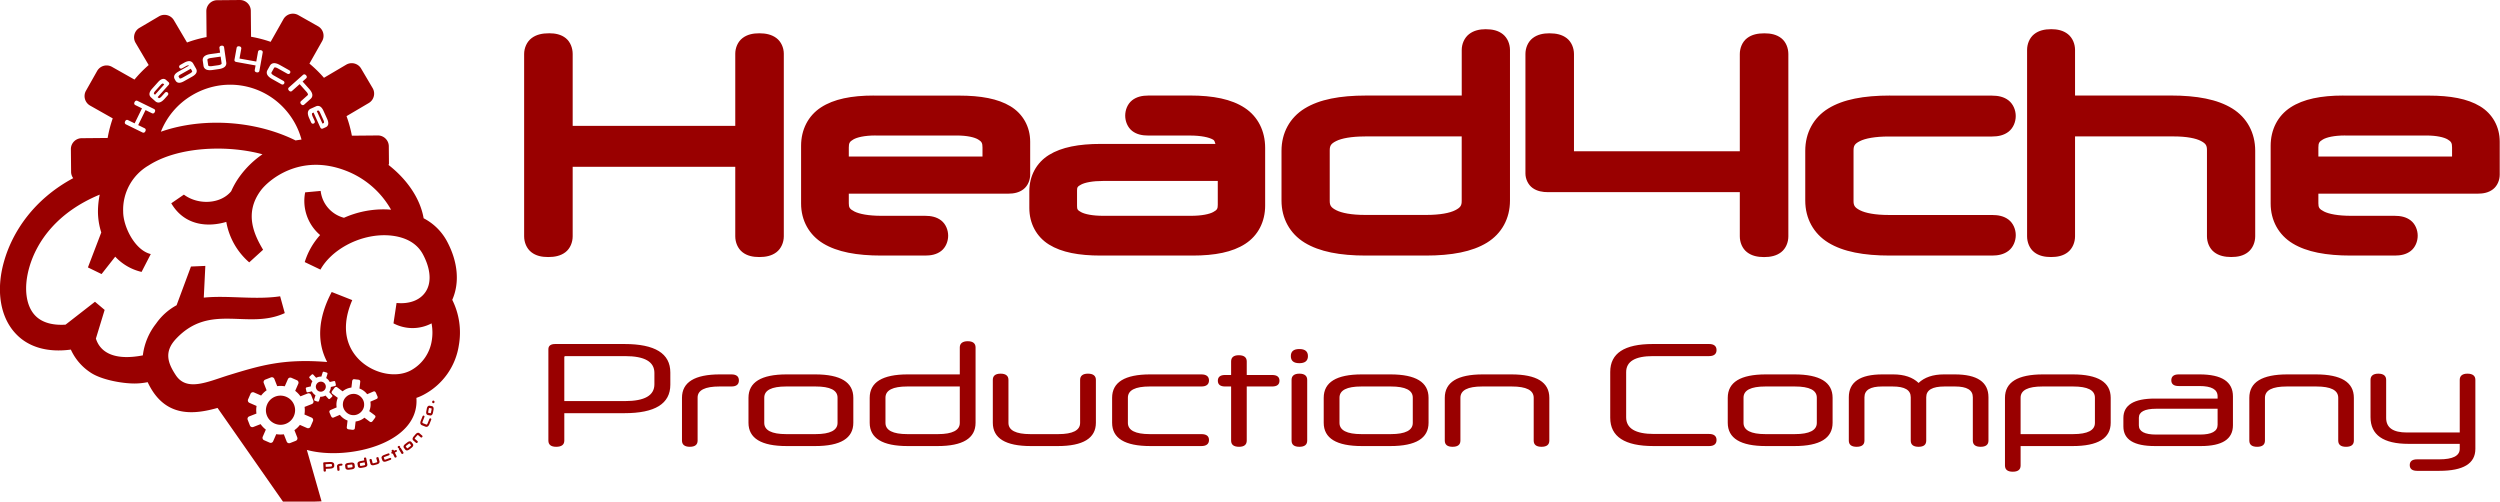 <svg width="800" height="160.52" version="1.1" viewBox="0 0 211.67 42.471" xmlns="http://www.w3.org/2000/svg">
 <g fill="#900">
  <path transform="matrix(2.497 0 0 2.497 -144.76 -529.09)" d="m80.703 224.52c0-0.645-0.52-0.965-1.555-0.965h-2.35c-0.15 0-0.23 0.06-0.23 0.175v3.1c0 0.14 0.09 0.21 0.265 0.21 0.18 0 0.275-0.07 0.275-0.21v-0.93h2.04c1.035 0 1.555-0.32 1.555-0.965zm-3.595-0.52c0-0.025 0.015-0.035 0.04-0.035h2.02c0.665 0 0.995 0.19 0.995 0.57v0.385c0 0.38-0.33 0.57-1 0.57h-2.055zm3.99 2.83c0 0.135 0.09 0.21 0.265 0.21s0.265-0.07 0.265-0.21v-1.46c0-0.25 0.25-0.375 0.74-0.375h0.405c0.17 0 0.255-0.07 0.255-0.205s-0.085-0.205-0.255-0.205h-0.385c-0.86 0-1.29 0.265-1.29 0.795zm4.515 0.185c0.865 0 1.295-0.265 1.295-0.79v-0.845c0-0.53-0.43-0.795-1.295-0.795h-0.965c-0.865 0-1.295 0.265-1.295 0.795v0.845c0 0.525 0.43 0.79 1.295 0.79zm0.76-0.785c0 0.25-0.25 0.38-0.745 0.38h-1c-0.49 0-0.74-0.13-0.74-0.38v-0.855c0-0.255 0.25-0.38 0.74-0.38h1c0.495 0 0.745 0.125 0.745 0.38zm3.39 0.785c0.86 0 1.29-0.265 1.29-0.79v-2.555c0-0.135-0.09-0.21-0.265-0.21s-0.27 0.075-0.27 0.21v0.915h-1.765c-0.855 0-1.29 0.265-1.29 0.795v0.845c0 0.525 0.435 0.79 1.29 0.79zm0.015-0.405h-1.04c-0.49 0-0.74-0.13-0.74-0.38v-0.855c0-0.255 0.25-0.38 0.74-0.38h1.78v1.235c0 0.25-0.25 0.38-0.74 0.38zm4.065 0.405c0.855 0 1.29-0.265 1.29-0.79v-1.455c0-0.135-0.09-0.21-0.27-0.21-0.175 0-0.265 0.075-0.265 0.21v1.46c0 0.25-0.245 0.38-0.74 0.38h-0.95c-0.49 0-0.74-0.13-0.74-0.38v-1.46c0-0.135-0.09-0.21-0.265-0.21-0.18 0-0.265 0.075-0.265 0.21v1.455c0 0.525 0.43 0.79 1.29 0.79zm4.865 0c0.17 0 0.26-0.07 0.26-0.205s-0.09-0.2-0.26-0.2h-1.75c-0.49 0-0.74-0.13-0.74-0.38v-0.855c0-0.255 0.25-0.38 0.74-0.38h1.75c0.17 0 0.26-0.07 0.26-0.205s-0.09-0.205-0.26-0.205h-1.73c-0.865 0-1.295 0.265-1.295 0.795v0.845c0 0.525 0.43 0.79 1.295 0.79zm2.4-2.02c0.165 0 0.25-0.065 0.25-0.195s-0.085-0.195-0.25-0.195h-0.86v-0.46c0-0.135-0.09-0.21-0.27-0.21-0.175 0-0.26 0.075-0.26 0.21v0.46h-0.205c-0.16 0-0.245 0.065-0.245 0.195s0.085 0.195 0.245 0.195h0.205v1.835c0 0.14 0.09 0.21 0.27 0.21 0.17 0 0.26-0.07 0.26-0.21v-1.835zm0.66 1.835c0 0.14 0.09 0.21 0.265 0.21s0.265-0.07 0.265-0.21v-2.06c0-0.135-0.09-0.21-0.265-0.21s-0.265 0.075-0.265 0.21zm0.555-2.865c0-0.16-0.1-0.24-0.29-0.24-0.195 0-0.29 0.08-0.29 0.24s0.095 0.24 0.29 0.24c0.19 0 0.29-0.08 0.29-0.24zm2.795 3.05c0.865 0 1.295-0.265 1.295-0.79v-0.845c0-0.53-0.43-0.795-1.295-0.795h-0.965c-0.865 0-1.295 0.265-1.295 0.795v0.845c0 0.525 0.43 0.79 1.295 0.79zm0.76-0.785c0 0.25-0.25 0.38-0.745 0.38h-1c-0.49 0-0.74-0.13-0.74-0.38v-0.855c0-0.255 0.25-0.38 0.74-0.38h1c0.495 0 0.745 0.125 0.745 0.38zm4.1 0.6c0 0.14 0.09 0.21 0.265 0.21s0.265-0.07 0.265-0.21v-1.45c0-0.53-0.43-0.795-1.29-0.795h-0.965c-0.86 0-1.29 0.265-1.29 0.795v1.45c0 0.14 0.09 0.21 0.265 0.21s0.265-0.07 0.265-0.21v-1.45c0-0.26 0.25-0.385 0.74-0.385h1c0.495 0 0.745 0.125 0.745 0.385zm5.95 0.185c0.16 0 0.25-0.07 0.25-0.205s-0.09-0.205-0.25-0.205h-1.865c-0.64 0-0.95-0.19-0.95-0.565v-1.53c0-0.365 0.305-0.545 0.91-0.545h1.905c0.16 0 0.25-0.07 0.25-0.205s-0.09-0.205-0.25-0.205h-1.915c-0.96 0-1.44 0.315-1.44 0.945v1.555c0 0.64 0.49 0.96 1.465 0.96zm2.89 0c0.865 0 1.295-0.265 1.295-0.79v-0.845c0-0.53-0.43-0.795-1.295-0.795h-0.965c-0.865 0-1.295 0.265-1.295 0.795v0.845c0 0.525 0.43 0.79 1.295 0.79zm0.76-0.785c0 0.25-0.25 0.38-0.745 0.38h-1c-0.49 0-0.74-0.13-0.74-0.38v-0.855c0-0.255 0.25-0.38 0.74-0.38h1c0.495 0 0.745 0.125 0.745 0.38zm5.29 0.6c0 0.14 0.09 0.21 0.265 0.21s0.265-0.07 0.265-0.21v-1.47c0-0.515-0.38-0.775-1.145-0.775h-0.365c-0.375 0-0.66 0.1-0.86 0.29-0.195-0.19-0.485-0.29-0.86-0.29h-0.365c-0.76 0-1.14 0.26-1.14 0.775v1.47c0 0.14 0.09 0.21 0.265 0.21s0.265-0.07 0.265-0.21v-1.47c0-0.245 0.2-0.365 0.595-0.365h0.36c0.415 0 0.615 0.12 0.615 0.365v1.47c0 0.14 0.09 0.21 0.265 0.21s0.26-0.07 0.26-0.21v-1.47c0-0.245 0.205-0.365 0.62-0.365h0.36c0.4 0 0.6 0.12 0.6 0.365zm3.385 0.185c0.86 0 1.29-0.265 1.29-0.79v-0.845c0-0.53-0.43-0.795-1.29-0.795h-1.005c-0.86 0-1.29 0.265-1.29 0.795v2.295c0 0.14 0.09 0.21 0.265 0.21s0.265-0.07 0.265-0.21v-0.66zm-1.765-1.64c0-0.255 0.25-0.38 0.74-0.38h1.04c0.495 0 0.74 0.125 0.74 0.38v0.855c0 0.25-0.245 0.38-0.74 0.38h-1.78zm6.11 1.64c0.73 0 1.09-0.235 1.09-0.705v-0.98c0-0.495-0.375-0.745-1.135-0.745h-0.705c-0.165 0-0.25 0.07-0.25 0.2s0.085 0.195 0.25 0.195h0.705c0.41 0 0.615 0.115 0.615 0.35v0.075h-2.125c-0.715 0-1.07 0.22-1.07 0.66v0.285c0 0.445 0.355 0.665 1.07 0.665zm-0.03-0.39h-1.485c-0.39 0-0.585-0.105-0.585-0.31v-0.26c0-0.2 0.195-0.305 0.585-0.305h2.085v0.545c0 0.22-0.2 0.33-0.6 0.33zm4.69 0.205c0 0.14 0.09 0.21 0.265 0.21s0.265-0.07 0.265-0.21v-1.45c0-0.53-0.43-0.795-1.29-0.795h-0.965c-0.86 0-1.29 0.265-1.29 0.795v1.45c0 0.14 0.09 0.21 0.265 0.21s0.265-0.07 0.265-0.21v-1.45c0-0.26 0.25-0.385 0.74-0.385h1c0.495 0 0.745 0.125 0.745 0.385zm3.43 1.025c0.81 0 1.22-0.245 1.22-0.745v-2.34c0-0.135-0.09-0.21-0.27-0.21-0.17 0-0.26 0.075-0.26 0.21v1.785h-1.79c-0.47 0-0.705-0.16-0.705-0.495v-1.29c0-0.135-0.09-0.21-0.265-0.21s-0.265 0.075-0.265 0.21v1.265c0 0.6 0.43 0.905 1.29 0.905h1.735v0.17c0 0.235-0.235 0.355-0.69 0.355h-0.755c-0.165 0-0.25 0.065-0.25 0.195s0.085 0.195 0.25 0.195z" style="paint-order:stroke fill markers" aria-label="Production Company"/>
  <path transform="matrix(2.497 0 0 2.497 -144.76 -529.09)" d="m108.36 212.88c-0.215 0-0.414 0.043-0.574 0.168-0.16 0.125-0.248 0.334-0.248 0.535v1.547h-3.248c-0.884 0-1.575 0.13-2.078 0.439-0.503 0.309-0.785 0.826-0.785 1.434v1.69c0 0.603 0.283 1.119 0.785 1.426 0.503 0.307 1.194 0.437 2.078 0.437h2.021c0.889 0 1.58-0.13 2.082-0.437 0.502-0.308 0.781-0.823 0.781-1.426v-5.109c0-0.198-0.082-0.406-0.24-0.533-0.158-0.127-0.359-0.17-0.574-0.17zm19.16 0c-0.215 0-0.416 0.043-0.574 0.17-0.158 0.127-0.238 0.335-0.238 0.533v6.32c0 0.201 0.08 0.411 0.24 0.537 0.16 0.127 0.359 0.166 0.572 0.166 0.213 0 0.412-0.039 0.572-0.166 0.16-0.127 0.242-0.336 0.242-0.537v-3.387h3.346c0.44 0 0.754 0.065 0.922 0.154s0.205 0.153 0.205 0.312v2.92c0 0.201 0.082 0.411 0.244 0.537 0.162 0.126 0.363 0.166 0.58 0.166 0.213 1e-5 0.41-0.039 0.57-0.166 0.16-0.127 0.242-0.336 0.242-0.537v-2.9c0-0.607-0.277-1.124-0.779-1.434-0.502-0.309-1.195-0.439-2.084-0.439h-3.246v-1.547c0-0.198-0.082-0.406-0.24-0.533-0.158-0.127-0.359-0.17-0.574-0.17zm-50.93 0.139c-0.221 0-0.422 0.038-0.588 0.162-0.166 0.124-0.256 0.337-0.256 0.541v6.181c0 0.201 0.082 0.411 0.242 0.537 0.16 0.127 0.359 0.166 0.572 0.166 0.221 1e-5 0.422-0.038 0.586-0.164 0.164-0.126 0.246-0.338 0.246-0.539v-2.357h5.513v2.357c0 0.201 0.082 0.411 0.242 0.537 0.16 0.127 0.359 0.166 0.572 0.166 0.217 1e-5 0.416-0.038 0.58-0.162 0.164-0.124 0.252-0.337 0.252-0.541v-6.191c0-0.201-0.09-0.412-0.254-0.533-0.163-0.121-0.361-0.16-0.578-0.16-0.213 0-0.41 0.04-0.57 0.164-0.16 0.124-0.244 0.331-0.244 0.529v2.447h-5.513v-2.438c0-0.197-0.074-0.406-0.232-0.535-0.159-0.129-0.358-0.168-0.57-0.168zm33.93 0c-0.217 0-0.416 0.04-0.578 0.166-0.162 0.126-0.244 0.336-0.244 0.537v4.051c0 0.185 0.091 0.383 0.244 0.492 0.153 0.109 0.334 0.141 0.529 0.141h6.496v1.498c0 0.201 0.082 0.411 0.244 0.537 0.162 0.126 0.361 0.166 0.578 0.166 0.217 1e-5 0.418-0.04 0.58-0.166 0.162-0.126 0.244-0.336 0.244-0.537v-6.181c0-0.197-0.076-0.407-0.236-0.535-0.161-0.128-0.36-0.168-0.576-0.168-0.221 0-0.424 0.038-0.588 0.164-0.164 0.126-0.246 0.338-0.246 0.539v3.297h-5.623v-3.297c0-0.201-0.082-0.411-0.244-0.537-0.162-0.126-0.363-0.166-0.58-0.166zm-22.92 2.111c-0.756 0-1.353 0.118-1.789 0.402-0.436 0.284-0.674 0.757-0.674 1.301v1.959c0 0.573 0.271 1.064 0.75 1.354 0.479 0.289 1.134 0.41 1.973 0.41h1.481c0.202 0 0.391-0.035 0.547-0.156 0.156-0.121 0.236-0.326 0.236-0.518 0-0.192-0.081-0.395-0.236-0.516-0.156-0.121-0.345-0.158-0.547-0.158h-1.481c-0.441 0-0.751-0.063-0.914-0.146-0.163-0.084-0.191-0.137-0.191-0.279v-0.326h5.406c0.188 0 0.367-0.035 0.516-0.15 0.149-0.115 0.228-0.311 0.228-0.494v-1.119c0-0.504-0.244-0.944-0.67-1.201s-1.006-0.361-1.744-0.361h-2.891zm9.311 0c-0.205 0-0.399 0.04-0.553 0.164-0.154 0.124-0.231 0.326-0.231 0.518s0.081 0.397 0.236 0.518c0.156 0.121 0.345 0.156 0.547 0.156h1.41c0.384 0 0.649 0.061 0.783 0.137 0.07 0.04 0.06 0.103 0.084 0.147h-3.887c-0.744 0-1.328 0.109-1.756 0.373-0.428 0.264-0.668 0.714-0.668 1.23v0.57c0 0.52 0.239 0.974 0.668 1.24s1.012 0.373 1.756 0.373h3.109c0.76 0 1.356-0.116 1.791-0.399 0.435-0.282 0.672-0.752 0.672-1.295v-1.959c0-0.567-0.241-1.057-0.691-1.354-0.45-0.297-1.07-0.42-1.861-0.42h-1.41zm25.15 0c-0.894 0-1.591 0.13-2.094 0.439-0.503 0.309-0.781 0.827-0.781 1.434v1.69c0 0.602 0.28 1.118 0.783 1.426 0.503 0.308 1.198 0.437 2.092 0.437h3.459c0.209 0 0.404-0.04 0.562-0.164 0.158-0.124 0.242-0.331 0.242-0.529 0-0.198-0.086-0.406-0.246-0.527-0.16-0.121-0.352-0.156-0.559-0.156h-3.5c-0.465 0-0.796-0.067-0.977-0.16-0.18-0.093-0.219-0.161-0.219-0.316v-1.709c0-0.162 0.037-0.229 0.217-0.32 0.179-0.091 0.513-0.156 0.979-0.156h3.5c0.209 0 0.404-0.04 0.562-0.164 0.158-0.124 0.242-0.331 0.242-0.529s-0.084-0.405-0.242-0.529c-0.158-0.124-0.354-0.164-0.562-0.164h-3.459zm15.369 0c-0.756 0-1.353 0.118-1.789 0.402-0.436 0.284-0.674 0.757-0.674 1.301v1.959c0 0.573 0.269 1.064 0.748 1.354s1.136 0.41 1.975 0.41h1.48c0.202 0 0.391-0.035 0.547-0.156 0.156-0.121 0.236-0.326 0.236-0.518 0-0.192-0.081-0.395-0.236-0.516-0.156-0.121-0.345-0.158-0.547-0.158h-1.48c-0.441 0-0.751-0.063-0.914-0.146-0.163-0.084-0.191-0.137-0.191-0.279v-0.326h5.406c0.188 0 0.367-0.035 0.516-0.15 0.149-0.115 0.227-0.311 0.227-0.494v-1.119c0-0.504-0.242-0.944-0.668-1.201s-1.006-0.361-1.744-0.361h-2.891zm-49.769 1.355h2.75c0.362 0 0.606 0.061 0.727 0.133 0.121 0.072 0.15 0.121 0.15 0.273v0.307h-4.533v-0.307c0-0.15 0.028-0.198 0.154-0.272 0.126-0.073 0.379-0.135 0.752-0.135zm49.83 0h2.75c0.362 0 0.606 0.061 0.727 0.133 0.121 0.072 0.15 0.121 0.15 0.273v0.307h-4.533v-0.307c0-0.15 0.028-0.198 0.154-0.272 0.126-0.073 0.379-0.135 0.752-0.135zm-33.231 0.031h3.277v2.186c0 0.156-0.039 0.224-0.219 0.316-0.18 0.093-0.513 0.16-0.978 0.16h-2.08c-0.465 0-0.796-0.067-0.977-0.16-0.18-0.093-0.221-0.161-0.221-0.316v-1.709c0-0.162 0.039-0.229 0.219-0.32 0.179-0.091 0.513-0.156 0.978-0.156zm-8.879 1.51h3.885v0.807c0 0.134-0.022 0.175-0.152 0.246-0.13 0.072-0.39 0.129-0.764 0.129h-2.969c-0.365 0-0.62-0.056-0.746-0.123-0.126-0.067-0.141-0.098-0.141-0.213v-0.52c0-0.108 0.014-0.138 0.141-0.205 0.127-0.067 0.382-0.121 0.746-0.121z" style="paint-order:stroke fill markers"/>
  <path transform="matrix(.224 0 0 .224 2.669 7.2981e-5)" d="m78.736 1.4436e-4 -8.585 0.078c-2.262 0.021-4.096 1.892-4.076 4.154l0.09 9.782c-2.493 0.472-4.963 1.155-7.39 2.047l-4.967-8.42c-0.746-1.266-2.113-2.04-3.583-2.026-0.723 0.007-1.431 0.203-2.054 0.57l-7.393 4.362c-1.949 1.15-2.603 3.686-1.452 5.635l4.958 8.407c-1.957 1.695-3.748 3.533-5.367 5.489l-8.513-4.809c-0.629-0.355-1.338-0.54-2.06-0.533-1.468 0.014-2.82 0.813-3.543 2.091a0.794 0.794 0 0 0-0.003 0l-4.222 7.474c-1.113 1.97-0.412 4.489 1.558 5.603l8.559 4.837c-0.835 2.413-1.482 4.887-1.92 7.405l-9.819 0.09c-2.262 0.021-4.097 1.889-4.077 4.151l0.081 8.584c8e-3 0.886 0.307 1.7 0.794 2.37-14.84 7.955-22.978 20.255-26.147 31.484-3.145 11.008-1.429 21.269 4.607 27.48 4.765 4.988 12.056 7.004 20.649 5.829 1.587 3.495 4.124 6.473 7.322 8.594 4.035 2.796 11.977 4.226 16.742 4.226 1.67-5e-3 3.336-0.175 4.972-0.508 0.474 1.009 1.004 1.99 1.589 2.938 6.433 10.325 16.393 9.181 24.827 6.799l25.017 35.819 14.296-0.508-5.559-19.443c14.963 4.162 42.729-2.192 41.41-19.665 1.037-0.356 2.043-0.801 3.003-1.334 3.464-1.873 6.444-4.526 8.708-7.748 2.264-3.223 3.747-6.928 4.333-10.821 1.029-5.838 0.154-11.851-2.494-17.155 2.812-6.354 2.224-14.217-1.953-22.063-1.997-3.754-5.088-6.812-8.864-8.768-1.259-7.334-6.123-14.58-13.289-20.168a0.794 0.794 0 0 0 0.186-0.486l-0.062-6.568c-0.021-2.262-1.889-4.096-4.151-4.076l-9.806 0.09c-0.468-2.492-1.141-4.962-2.026-7.39l8.42-4.963a0.794 0.794 0 0 0 3e-3 -0.004c1.949-1.151 2.6-3.685 1.449-5.634l-4.359-7.393a0.794 0.794 0 0 0 0-7.36e-4 0.794 0.794 0 0 0 0-7.36e-4 0.794 0.794 0 0 0 0-7.37e-4 0.794 0.794 0 0 0 0-7.36e-4c-0.746-1.265-2.115-2.036-3.583-2.023-0.722 0.007-1.429 0.204-2.051 0.57l-8.407 4.958c-1.695-1.957-3.53-3.749-5.486-5.37l4.806-8.507a0.794 0.794 0 0 0 0-7.36e-4 0.794 0.794 0 0 0 0-7.37e-4 0.794 0.794 0 0 0 0-7.36e-4 0.794 0.794 0 0 0 0-7.36e-4c1.112-1.97 0.412-4.49-1.557-5.603l-7.474-4.223c-0.629-0.355-1.341-0.54-2.063-0.533-1.468 0.014-2.821 0.813-3.543 2.091l-4.834 8.553c-2.414-0.835-4.888-1.482-7.405-1.92l-0.091-9.816c-0.022-2.262-1.888-4.094-4.151-4.073zm-6.593 17.262c0.108 0.015 0.211 0.047 0.304 0.102 0.187 0.111 0.308 0.317 0.338 0.531l0.819 5.724c0.095 0.665-0.129 1.27-0.633 1.688-0.504 0.418-1.254 0.674-2.247 0.816l-2.261 0.323c-0.987 0.141-1.778 0.108-2.38-0.152-0.602-0.259-0.99-0.777-1.085-1.443l-0.27-1.896c-0.096-0.67 0.131-1.277 0.636-1.697 0.505-0.42 1.253-0.675 2.24-0.816l3.674-0.528-0.251-1.768c-0.031-0.217 0.028-0.451 0.18-0.608 0.151-0.157 0.359-0.237 0.595-0.27 0.118-0.017 0.233-0.02 0.341-0.006zm6.047 0.223c0.109-0.009 0.223 8e-4 0.341 0.022 0.237 0.043 0.445 0.124 0.592 0.288 0.147 0.164 0.194 0.402 0.156 0.618l-0.671 3.711 6.338 1.138 0.668-3.707c0.039-0.216 0.168-0.423 0.365-0.525 0.197-0.101 0.42-0.106 0.661-0.062 0.237 0.043 0.442 0.122 0.587 0.288 0.145 0.166 0.187 0.402 0.149 0.615l-1.241 6.884c-0.039 0.216-0.165 0.422-0.36 0.525-0.195 0.102-0.418 0.105-0.654 0.062-0.237-0.043-0.442-0.121-0.589-0.285-0.147-0.164-0.194-0.402-0.155-0.617l0.307-1.704-7.275-1.312c-0.213-0.038-0.399-0.107-0.54-0.251-0.141-0.144-0.2-0.368-0.164-0.564l0.813-4.511c0.039-0.216 0.168-0.422 0.363-0.525 0.098-0.051 0.201-0.078 0.31-0.087zm-6.701 3.909-3.708 0.531c-0.525 0.075-0.891 0.205-1.085 0.342-0.195 0.137-0.239 0.234-0.211 0.428l0.276 1.914c0.027 0.187 0.094 0.272 0.32 0.35 0.226 0.079 0.614 0.1 1.138 0.025l2.33-0.332c0.524-0.075 0.891-0.205 1.086-0.344s0.237-0.238 0.211-0.425zm-11.777 1.716c0.597 0.043 1.093 0.383 1.402 0.934l1.086 1.933c0.296 0.527 0.323 1.104 0.055 1.614-0.268 0.509-0.786 0.952-1.533 1.371l-3.068 1.725c-0.731 0.411-1.361 0.623-1.92 0.599-0.559-0.025-1.029-0.327-1.312-0.832l-0.317-0.564c-0.281-0.5-0.295-1.06-0.024-1.548 0.27-0.489 0.78-0.914 1.51-1.325l3.888-2.184c-0.063-0.062-0.111-0.14-0.236-0.14-0.185-7.05e-4 -0.484 0.09-0.866 0.304l-1.39 0.782c-0.195 0.11-0.397 0.174-0.605 0.143-0.208-0.031-0.388-0.178-0.49-0.36-0.102-0.182-0.135-0.409-0.056-0.605 0.079-0.196 0.236-0.338 0.434-0.45l1.39-0.782c0.777-0.437 1.454-0.657 2.051-0.615zm31.924 0.766c0.657-0.026 1.408 0.226 2.286 0.72l3.416 1.92c0.202 0.113 0.364 0.254 0.447 0.453 0.083 0.199 0.053 0.435-0.052 0.623-0.106 0.188-0.293 0.336-0.505 0.369-0.213 0.033-0.42-0.033-0.621-0.146l-3.453-1.939c-0.463-0.26-0.833-0.382-1.071-0.391-0.238-0.009-0.332 0.039-0.428 0.211l-0.946 1.688c-0.092 0.164-0.091 0.272 0.041 0.472 0.132 0.2 0.428 0.454 0.89 0.713l3.454 1.942c0.199 0.112 0.361 0.247 0.447 0.444 0.086 0.197 0.059 0.436-0.046 0.624-0.106 0.188-0.293 0.336-0.505 0.369-0.213 0.033-0.42-0.033-0.621-0.146l-3.415-1.917c-0.879-0.494-1.486-1.007-1.806-1.58-0.32-0.573-0.311-1.217 0.018-1.802l0.937-1.666c0.331-0.59 0.879-0.936 1.536-0.962zm-31.437 2.097-3.869 2.172c-0.363 0.204-0.586 0.401-0.679 0.546-0.094 0.145-0.094 0.202-0.028 0.319l0.289 0.512c0.07 0.124 0.12 0.156 0.292 0.152 0.172-0.004 0.459-0.091 0.822-0.295l2.929-1.647c0.372-0.209 0.601-0.413 0.695-0.565 0.094-0.152 0.095-0.224 0.016-0.366zm43.012 2.14c0.215 0.036 0.396 0.167 0.555 0.345 0.159 0.178 0.268 0.372 0.279 0.589 0.011 0.217-0.096 0.43-0.257 0.574l-1.334 1.188 2.473 2.771c0.667 0.748 1.073 1.427 1.188 2.073 0.115 0.646-0.107 1.253-0.612 1.704l-2.448 2.187c-0.163 0.146-0.389 0.23-0.605 0.192-0.216-0.038-0.392-0.172-0.549-0.348-0.16-0.179-0.274-0.369-0.289-0.589-0.014-0.22 0.097-0.437 0.261-0.583l2.463-2.199c0.144-0.128 0.175-0.229 0.121-0.447-0.054-0.219-0.237-0.535-0.57-0.908l-2.547-2.854-2.888 2.578c-0.163 0.146-0.389 0.23-0.605 0.192-0.216-0.038-0.393-0.172-0.55-0.348-0.157-0.176-0.269-0.364-0.282-0.583-0.013-0.219 0.097-0.435 0.261-0.581l5.336-4.762c0.161-0.144 0.384-0.225 0.599-0.189zm-53.432 1.706c0.393-0.016 0.772 0.124 1.085 0.404l0.947 0.844c0.148 0.133 0.247 0.336 0.232 0.536-0.014 0.2-0.116 0.37-0.254 0.525l-4.111 4.585 0.304 0.273c0.129 0.116 0.215 0.133 0.419 0.055 0.203-0.078 0.497-0.296 0.832-0.67l1.116-1.248c0.149-0.167 0.317-0.294 0.525-0.332 0.207-0.037 0.424 0.044 0.58 0.183 0.156 0.139 0.26 0.348 0.245 0.559-0.014 0.21-0.12 0.389-0.27 0.556l-1.12 1.247c-0.631 0.704-1.223 1.161-1.819 1.343-0.595 0.182-1.196 0.045-1.672-0.381l-1.651-1.48c-0.451-0.404-0.662-0.946-0.574-1.517 0.088-0.571 0.434-1.158 1.002-1.793l2.181-2.436c0.555-0.62 1.079-1.023 1.607-1.185 0.132-0.041 0.264-0.063 0.395-0.068zm-0.097 1.752c-0.057-0.014-0.118-0.006-0.199 0.019-0.163 0.05-0.403 0.217-0.679 0.525l-2.076 2.317c-0.284 0.317-0.43 0.581-0.466 0.754-0.036 0.172-0.006 0.249 0.127 0.369l0.285 0.258 3.475-3.878-0.289-0.254c-0.068-0.061-0.122-0.096-0.179-0.11zm24.337 0.467c9.933-0.376 19.688 4.589 25.14 13.832 1.304 2.211 2.242 4.528 2.893 6.886-0.744 0.096-1.488 0.197-2.227 0.335-9.697-4.789-20.936-6.965-31.717-6.683-6.747 0.176-13.314 1.316-19.213 3.38 2.215-5.582 6.227-10.506 11.856-13.826 4.202-2.478 8.754-3.753 13.269-3.924zm-34.318 5.997c0.11 2e-3 0.221 0.029 0.319 0.077l6.292 3.084c0.2 0.098 0.361 0.283 0.403 0.5 0.042 0.217-0.016 0.433-0.121 0.648-0.104 0.212-0.24 0.386-0.438 0.481-0.197 0.095-0.436 0.075-0.633-0.022l-2.429-1.191-2.779 5.671 2.432 1.191c0.197 0.096 0.359 0.276 0.403 0.494 0.044 0.217-0.013 0.431-0.121 0.651-0.104 0.212-0.24 0.386-0.438 0.48-0.197 0.095-0.436 0.075-0.633-0.021l-6.282-3.078c-0.2-0.098-0.362-0.284-0.403-0.503-0.041-0.218 0.019-0.434 0.127-0.654 0.104-0.212 0.239-0.386 0.438-0.478 0.198-0.092 0.433-0.064 0.626 0.031l2.51 1.229 2.779-5.671-2.522-1.235c-0.194-0.095-0.353-0.272-0.397-0.484-0.044-0.212 0.011-0.424 0.115-0.636 0.106-0.216 0.24-0.393 0.434-0.493 0.097-0.05 0.207-0.073 0.318-0.07zm68.645 1.995c0.275 0.014 0.543 0.098 0.786 0.253 0.487 0.31 0.886 0.863 1.238 1.639l1.349 2.981c0.343 0.758 0.502 1.397 0.438 1.945-0.064 0.548-0.393 0.991-0.903 1.222l-1.158 0.521c-0.181 0.082-0.402 0.091-0.58-0.003-0.177-0.094-0.293-0.255-0.379-0.444l-2.538-5.609-0.373 0.171c-0.158 0.071-0.209 0.142-0.22 0.36-0.011 0.217 0.069 0.573 0.276 1.03l0.692 1.523c0.092 0.204 0.143 0.41 0.094 0.615-0.049 0.205-0.214 0.373-0.404 0.459-0.19 0.086-0.422 0.098-0.608 0-0.186-0.098-0.308-0.271-0.4-0.475l-0.692-1.527c-0.39-0.861-0.57-1.587-0.497-2.205 0.073-0.618 0.443-1.111 1.024-1.374l2.02-0.916v7.36e-4c0.276-0.125 0.558-0.181 0.833-0.167zm0.034 1.744c-0.059-0.006-0.121 0.011-0.203 0.048l-0.351 0.158 2.147 4.744 0.35-0.158c0.166-0.076 0.217-0.145 0.236-0.314 0.019-0.169-0.037-0.454-0.208-0.831l-1.284-2.835c-0.176-0.388-0.356-0.624-0.5-0.727-0.072-0.051-0.128-0.079-0.187-0.084zm-37.52 14.396c5.792 0.043 11.494 0.801 16.432 2.147-3.135 2.147-5.903 4.786-8.196 7.815-1.445 1.9-2.66 3.963-3.622 6.147-4.035 4.94-12.533 5.29-17.886 1.287l-4.766 3.272c5.051 8.625 14.074 9.055 20.793 7.037 1.044 5.945 4.107 11.348 8.672 15.296l5.242-4.766c-3.193-5.385-7.386-13.676-0.841-22.444 2.716-3.653 14.582-14.248 32.181-7.418 7.212 2.787 13.23 7.992 17.028 14.725-0.747-0.048-1.478-0.127-2.24-0.127-5.353-0.09-10.661 0.995-15.551 3.177-2.324-0.6-4.412-1.891-5.987-3.704s-2.56-4.061-2.829-6.447l-5.861 0.54c-0.576 2.95-0.356 6 0.638 8.837 0.994 2.837 2.725 5.357 5.016 7.302-2.661 2.939-4.646 6.425-5.814 10.214l5.941 2.843c4.082-7.354 14.184-12.994 24.096-12.994h0.254c3.955 0.048 11.088 1.033 14.392 7.244 2.954 5.544 3.319 10.706 0.984 14.185-2.081 3.129-6.068 4.654-10.96 4.178l-1.16 7.704c2.221 1.172 4.693 1.785 7.204 1.785 2.506 0 4.971-0.611 7.188-1.779 0.409 2.147 0.436 4.35 0.079 6.506-0.357 2.343-1.247 4.573-2.602 6.517-1.355 1.944-3.139 3.552-5.214 4.697-5.417 2.986-13.613 1.493-19.061-3.463-3.526-3.209-8.626-10.483-3.177-23.048l-7.768-3.066c-5.274 9.944-5.655 18.982-1.715 26.464-16.504-1.35-25.256 1.318-37.312 5.003-7.958 2.494-15.742 6.242-19.888 0-2.875-4.368-4.654-8.705 0-13.692 12.946-13.867 27.226-3.352 41.172-9.8l-1.747-6.354c-9.515 1.43-19.729-0.429-28.862 0.508l0.588-11.993-5.433 0.238-5.433 14.63c-3.09 1.677-5.745 4.054-7.751 6.942-2.736 3.469-4.468 7.622-5.004 12.008-10.341 2.001-16.011-0.842-17.743-6.354l3.304-10.833-3.653-3.081-11.119 8.657c-4.146 0.27-8.546-0.429-11.421-3.384-3.622-3.717-4.48-10.642-2.272-18.314 2.875-9.975 10.722-20.888 26.607-27.448-0.431 2.091-0.655 4.219-0.668 6.354 0.006 2.696 0.429 5.375 1.255 7.942l-5.051 13.216 5.162 2.51 5.163-6.576c2.67 2.873 6.138 4.881 9.959 5.766l3.479-6.751c-5.988-1.398-10.436-10.357-10.436-16.027-0.132-3.512 0.694-6.993 2.389-10.071 1.696-3.078 4.197-5.637 7.236-7.401 7.029-4.507 16.93-6.427 26.583-6.357zm39.592 84.324a0.41 0.415 25.742 0 1 0.106 0.018l1.034 0.321a0.41 0.415 25.742 0 1 0.268 0.517l-0.49 1.56c0.282 0.175 0.545 0.391 0.779 0.647 0.234 0.257 0.426 0.538 0.576 0.836l1.582-0.365a0.41 0.415 25.742 0 1 0.107-0.01 0.41 0.415 25.742 0 1 0.382 0.321l0.233 1.065a0.41 0.415 25.742 0 1-0.313 0.497l-1.586 0.366c-0.026 0.677-0.228 1.349-0.603 1.936l1.091 1.194a0.41 0.415 25.742 0 1-0.027 0.585l-0.801 0.745a0.41 0.415 25.742 0 1-0.581-0.021l-1.092-1.194c-0.611 0.329-1.291 0.477-1.962 0.448l-0.491 1.565a0.41 0.415 25.742 0 1-0.516 0.274l-1.034-0.321a0.41 0.415 25.742 0 1-0.267-0.517l0.49-1.561c-0.282-0.175-0.545-0.39-0.78-0.646-0.234-0.257-0.426-0.539-0.576-0.836l-1.582 0.365a0.41 0.415 25.742 0 1-0.489-0.311l-0.233-1.065a0.41 0.415 25.742 0 1 0.313-0.496l1.586-0.366c0.026-0.677 0.229-1.348 0.603-1.936l-1.092-1.195a0.41 0.415 25.742 0 1 0.027-0.586l0.801-0.744a0.41 0.415 25.742 0 1 0.296-0.111 0.41 0.415 25.742 0 1 0.285 0.132l1.091 1.194c0.611-0.329 1.291-0.477 1.963-0.448l0.491-1.564a0.41 0.415 25.742 0 1 0.41-0.293zm-19.52 2.09a0.996 0.996 0 0 1 0.852 0.63l1.076 2.747c0.94-0.132 1.906-0.119 2.865 0.05l1.179-2.697a0.996 0.996 0 0 1 0.876-0.596 0.996 0.996 0 0 1 0.435 0.082l2.111 0.922a0.996 0.996 0 0 1 0.514 1.312l-1.179 2.698c0.775 0.589 1.441 1.288 1.982 2.068l2.747-1.076a0.996 0.996 0 0 1 0.438-0.065 0.996 0.996 0 0 1 0.852 0.63l0.84 2.145a0.996 0.996 0 0 1-0.564 1.291l-2.746 1.076c0.132 0.94 0.119 1.906-0.05 2.865l2.697 1.179a0.996 0.996 0 0 1 0.514 1.312l-0.923 2.111a0.996 0.996 0 0 1-1.312 0.514l-2.698-1.179c-0.589 0.775-1.288 1.441-2.068 1.982l1.076 2.747a0.996 0.996 0 0 1-0.564 1.291l-2.145 0.84a0.996 0.996 0 0 1-1.291-0.564l-1.077-2.747c-0.94 0.132-1.906 0.119-2.864-0.05l-1.179 2.697a0.996 0.996 0 0 1-1.312 0.514l-2.111-0.923a0.996 0.996 0 0 1-0.514-1.312l1.18-2.697c-0.775-0.589-1.441-1.288-1.982-2.068l-2.747 1.076a0.996 0.996 0 0 1-1.291-0.564l-0.84-2.146a0.996 0.996 0 0 1 0.564-1.29l2.747-1.076c-0.132-0.94-0.12-1.907 0.049-2.865l-2.697-1.179a0.996 0.996 0 0 1-0.514-1.312l0.923-2.111a0.996 0.996 0 0 1 0.876-0.596 0.996 0.996 0 0 1 0.435 0.082l2.697 1.18c0.589-0.775 1.288-1.442 2.068-1.983l-1.076-2.746a0.996 0.996 0 0 1 0.564-1.291l2.145-0.841a0.996 0.996 0 0 1 0.438-0.066zm30.868 0.748c0.311 1e-3 0.618 0.063 0.927 0.092 0.546 0.112 1.382-0.046 1.53 0.675-0.054 0.92-0.207 1.836-0.299 2.754 1.146 0.425 2.168 1.178 2.905 2.154l2.33-1.005c0.763-0.342 1.012 0.527 1.233 1.047 0.176 0.529 0.73 1.173 0.18 1.661-0.822 0.411-1.687 0.738-2.527 1.115 0.204 1.206 0.05 2.467-0.427 3.592 0.732 0.562 1.5 1.081 2.208 1.672 0.401 0.515-0.144 0.992-0.424 1.396-0.402 0.467-0.744 1.378-1.533 0.945l-2.078-1.547c-0.94 0.785-2.109 1.29-3.325 1.435-0.096 0.823-0.191 1.645-0.287 2.468-0.04 0.827-0.92 0.696-1.477 0.605-0.605-0.115-1.565 0.044-1.583-0.855l0.301-2.58c-1.146-0.425-2.168-1.179-2.905-2.155l-2.281 0.984c-0.785 0.389-1.062-0.492-1.283-1.026-0.201-0.566-0.796-1.298-0.03-1.75 0.793-0.342 1.585-0.684 2.378-1.026-0.204-1.206-0.05-2.467 0.427-3.592l-2.042-1.519c-0.702-0.563 0.017-1.189 0.352-1.677 0.352-0.446 0.742-1.263 1.438-0.816l2.078 1.547c0.94-0.785 2.109-1.289 3.325-1.434 0.059-0.507 0.119-1.014 0.178-1.522 0.126-0.591-0.06-1.448 0.712-1.637zm-12.362 0.925c-0.478-0.017-0.965 0.152-1.352 0.512-0.775 0.72-0.828 1.902-0.121 2.675 0.707 0.774 1.879 0.816 2.654 0.097 0.775-0.72 0.828-1.902 0.121-2.675-0.354-0.387-0.824-0.591-1.302-0.609zm12.242 4.631c-2.014-0.01-3.832 1.635-3.974 3.652-0.248 2.198 1.609 4.349 3.831 4.376 2.208 0.143 4.267-1.818 4.184-4.039 0.033-2.144-1.893-4.064-4.042-3.989zm-27.504 0.654c-2.147-0.032-4.187 1.203-5.107 3.308-1.227 2.807 0.033 6.026 2.841 7.253 2.807 1.227 6.025-0.033 7.252-2.841 1.227-2.807-0.034-6.025-2.84-7.252-0.702-0.307-1.429-0.458-2.145-0.469zm57.692 1.885c-0.113 1e-3 -0.236 0.05-0.311 0.14-0.076 0.09-0.104 0.2-0.111 0.316-0.01 0.125 8e-3 0.247 0.08 0.351 0.072 0.104 0.199 0.16 0.32 0.168 0.121 8e-3 0.254-0.03 0.341-0.121 0.086-0.092 0.119-0.208 0.128-0.332 0.01-0.126-8e-3 -0.25-0.081-0.354-0.074-0.104-0.198-0.16-0.319-0.168-0.016-1e-3 -0.033-2e-4 -0.046 0zm-1.539 1.92v7.3e-4c-0.244 0.01-0.465 0.137-0.617 0.344-0.152 0.207-0.251 0.485-0.319 0.838l-0.161 0.859c-0.077 0.404-0.082 0.732 0.018 0.999 0.101 0.267 0.332 0.454 0.618 0.509l0.751 0.142c0.284 0.054 0.565-0.034 0.757-0.245 0.191-0.211 0.307-0.518 0.385-0.922l0.164-0.859c0.077-0.404 0.082-0.733-0.018-0.999-0.1-0.267-0.327-0.455-0.611-0.509l-0.754-0.142c-0.072-0.014-0.143-0.018-0.211-0.016zm-7e-3 0.86c0.013-5e-3 0.028-1e-3 0.053 3e-3l0.76 0.146c0.049 0.01 0.053 8e-3 0.075 0.081 0.021 0.072 0.026 0.221-0.013 0.425l-0.17 0.89c-0.038 0.201-0.096 0.335-0.143 0.394-0.047 0.06-0.053 0.056-0.102 0.047l-0.76-0.143c-0.053-0.01-0.054-0.012-0.075-0.084-0.021-0.072-0.026-0.216 0.013-0.418l0.17-0.89c0.04-0.204 0.097-0.341 0.143-0.401 0.024-0.03 0.035-0.044 0.049-0.049zm-2.168 2.873c-0.164 3e-3 -0.291 0.137-0.347 0.276l-0.645 1.61c-0.17 0.422-0.24 0.784-0.177 1.095 0.063 0.311 0.28 0.555 0.589 0.679l1.306 0.525c0.314 0.126 0.645 0.097 0.909-0.086 0.264-0.184 0.467-0.496 0.639-0.925l0.637-1.588c0.037-0.093 0.057-0.195 0.025-0.298-0.032-0.104-0.121-0.188-0.217-0.226-0.095-0.038-0.219-0.04-0.314 0.013-0.095 0.053-0.152 0.14-0.189 0.233l-0.626 1.567c-0.101 0.252-0.213 0.405-0.301 0.472-0.088 0.067-0.142 0.075-0.251 0.031l-1.284-0.515c-0.104-0.042-0.135-0.082-0.152-0.186-0.016-0.104 0.012-0.281 0.106-0.518l0.643-1.601c0.037-0.093 0.056-0.194 0.025-0.298-0.032-0.104-0.121-0.188-0.217-0.227-0.048-0.019-0.1-0.032-0.156-0.031zm-2.069 6.503c-0.345 0.021-0.666 0.255-0.999 0.642l-0.568 0.664c-0.266 0.31-0.436 0.593-0.48 0.875s0.062 0.555 0.282 0.745l0.996 0.856c0.079 0.067 0.197 0.111 0.306 0.09 0.11-0.021 0.193-0.088 0.261-0.167 0.068-0.079 0.123-0.171 0.128-0.283 5e-3 -0.112-0.056-0.22-0.133-0.288l-0.996-0.856c-0.044-0.037-0.048-0.043-0.031-0.115 0.017-0.072 0.09-0.201 0.223-0.357l0.589-0.686c0.136-0.158 0.253-0.248 0.323-0.276 0.069-0.028 0.072-0.025 0.115 0.013l0.996 0.856c0.079 0.067 0.197 0.111 0.307 0.09 0.11-0.021 0.19-0.088 0.258-0.168 0.068-0.079 0.123-0.171 0.127-0.282 5e-3 -0.112-0.056-0.224-0.134-0.292l-0.995-0.856c-0.166-0.142-0.367-0.218-0.574-0.205zm-3.177 3.233c-0.284 0.031-0.578 0.183-0.903 0.434l-0.692 0.533c-0.325 0.252-0.545 0.497-0.645 0.763-0.1 0.267-0.05 0.558 0.128 0.788l0.469 0.605c0.177 0.229 0.446 0.347 0.729 0.316 0.283-0.031 0.575-0.183 0.9-0.434l0.692-0.534c0.325-0.251 0.544-0.497 0.645-0.763 0.101-0.266 0.052-0.557-0.125-0.785l-0.468-0.605c-0.178-0.23-0.446-0.35-0.729-0.319zm8e-3 0.807c0.014 5e-3 0.022 0.016 0.038 0.037l0.472 0.611c0.031 0.04 0.036 0.043 3e-3 0.112-0.032 0.069-0.128 0.18-0.292 0.307l-0.717 0.555c-0.162 0.126-0.292 0.188-0.366 0.202-0.075 0.014-0.078 0.012-0.108-0.028l-0.474-0.615c-0.033-0.043-0.035-0.044-3e-3 -0.111 0.032-0.067 0.126-0.178 0.289-0.304l0.716-0.555c0.165-0.127 0.298-0.191 0.372-0.205h7.2e-4c0.037-8e-3 0.056-0.01 0.07-7e-3zm-3.945 0.911c-0.117-0.018-0.223 0.02-0.32 0.078-0.098 0.059-0.183 0.133-0.223 0.245-0.04 0.112-0.013 0.238 0.044 0.332 0.056 0.094 0.152 0.179 0.27 0.198 0.083 0.013 0.156-0.025 0.23-0.057-0.056 0.046-0.116 0.087-0.143 0.158-0.04 0.104-0.021 0.227 0.031 0.316l0.953 1.604c0.053 0.09 0.15 0.169 0.261 0.183 0.111 0.014 0.211-0.021 0.301-0.075 0.09-0.053 0.167-0.123 0.208-0.227 0.04-0.104 0.019-0.23-0.034-0.319l-0.95-1.604c-0.052-0.088-0.15-0.165-0.26-0.18-0.075-0.012-0.14 0.024-0.208 0.05 0.062-0.049 0.129-0.095 0.158-0.174 0.041-0.111 0.017-0.239-0.04-0.335-0.058-0.097-0.16-0.177-0.276-0.195zm-2.468 1.46c-0.052 0.01-0.102 0.029-0.151 0.051-0.095 0.047-0.18 0.112-0.226 0.214-0.046 0.101-0.032 0.223 0.013 0.314l0.099 0.204c-0.087 0.043-0.168 0.102-0.214 0.199-0.047 0.097-0.037 0.22 7e-3 0.31 0.044 0.09 0.133 0.172 0.239 0.195 0.104 0.022 0.201-5e-3 0.289-0.046l0.645 1.325c0.046 0.093 0.138 0.179 0.248 0.202 0.11 0.024 0.211-7e-3 0.307-0.053 0.093-0.045 0.176-0.107 0.224-0.208 0.048-0.1 0.036-0.224-0.01-0.317l-0.643-1.324 0.528-0.258c0.09-0.044 0.172-0.104 0.22-0.202 0.048-0.097 0.037-0.22-7e-3 -0.31-0.044-0.09-0.133-0.173-0.239-0.195-0.106-0.022-0.205 7e-3 -0.295 0.049l-0.531 0.258-0.099-0.205c-0.045-0.092-0.135-0.178-0.245-0.202h-7.3e-4c-0.054-0.013-0.107-0.012-0.159-1e-3zm-1.578 1.373v7.2e-4c-0.051 5e-3 -0.098 0.019-0.146 0.036l-1.471 0.546c-0.385 0.143-0.668 0.309-0.844 0.533-0.176 0.225-0.216 0.519-0.115 0.791l0.267 0.717c0.1 0.271 0.322 0.463 0.602 0.518 0.279 0.054 0.602-3e-3 0.987-0.146l1.471-0.543c0.097-0.036 0.184-0.088 0.242-0.183 0.058-0.094 0.061-0.22 0.026-0.317-0.036-0.097-0.122-0.192-0.227-0.223-0.106-0.032-0.206-0.01-0.301 0.026l-1.486 0.549a0.189 0.189 0 0 0 0 3e-3c-0.192 0.072-0.335 0.09-0.41 0.081-0.074-0.01-0.077-0.014-0.093-0.059l-0.27-0.727c-0.019-0.05-0.024-0.053 0.028-0.108 0.05-0.056 0.177-0.133 0.37-0.205l1.485-0.552c0.097-0.036 0.185-0.09 0.242-0.183 0.058-0.094 0.06-0.219 0.025-0.316-0.027-0.072-0.078-0.142-0.149-0.186-0.072-0.045-0.156-0.06-0.232-0.053zm-4.108 1.418v7.3e-4c-0.052-2e-4 -0.104 9e-3 -0.156 0.021-0.102 0.028-0.198 0.076-0.264 0.165-0.066 0.09-0.079 0.214-0.052 0.313l0.341 1.278c0.013 0.05 0.018 0.051-0.036 0.101-0.056 0.05-0.185 0.117-0.385 0.171l-0.831 0.223c-0.198 0.053-0.345 0.06-0.418 0.044-0.074-0.016-0.074-0.022-0.086-0.072l-0.341-1.275c-0.027-0.099-0.1-0.201-0.202-0.245-0.101-0.045-0.208-0.036-0.31-0.01-0.104 0.028-0.201 0.074-0.267 0.164-0.066 0.091-0.076 0.213-0.05 0.31l0.342 1.275c0.075 0.279 0.273 0.493 0.546 0.574 0.272 0.081 0.601 0.052 0.995-0.053l0.801-0.214c0.393-0.104 0.691-0.247 0.887-0.453 0.196-0.206 0.264-0.492 0.189-0.772l-0.338-1.272c-0.02-0.075-0.063-0.15-0.13-0.202-0.067-0.052-0.154-0.074-0.233-0.075zm-4.647 0.143c-0.053-5e-3 -0.104-9e-5 -0.156 0.01-0.104 0.019-0.203 0.061-0.276 0.143-0.074 0.082-0.1 0.206-0.08 0.31l0.118 0.63-1.384 0.257c-0.4 0.075-0.708 0.193-0.919 0.385-0.211 0.191-0.301 0.474-0.248 0.76l0.139 0.751c0.053 0.285 0.24 0.513 0.505 0.615 0.266 0.101 0.597 0.099 0.996 0.025l0.897-0.167c0.402-0.075 0.71-0.194 0.921-0.385 0.211-0.191 0.302-0.47 0.248-0.754l-0.425-2.275c-0.014-0.076-0.052-0.154-0.115-0.211-0.063-0.057-0.145-0.086-0.223-0.093zm-13.062 1.701c-0.109-5e-3 -0.225-3e-3 -0.347 3e-3l-2.122 0.109c-0.094 5e-3 -0.188 0.027-0.267 0.093-0.079 0.066-0.117 0.18-0.112 0.276l0.143 2.801c5e-3 0.104 0.054 0.22 0.146 0.285 0.091 0.065 0.196 0.077 0.301 0.072 0.106-5e-3 0.209-0.028 0.295-0.099 0.086-0.072 0.129-0.194 0.124-0.301l-0.034-0.651 1.657-0.086c0.487-0.025 0.865-0.115 1.138-0.304 0.273-0.189 0.418-0.496 0.4-0.838l-0.018-0.375c-0.016-0.299-0.148-0.561-0.379-0.727-0.231-0.166-0.543-0.243-0.925-0.257zm12.807 0.127 0.171 0.912c0.01 0.05 0.01 0.057-0.049 0.102-0.06 0.046-0.193 0.102-0.394 0.14l-0.928 0.174c-0.202 0.037-0.347 0.034-0.419 0.013-0.072-0.021-0.072-0.028-0.08-0.078l-0.143-0.76c-0.01-0.053-0.013-0.053 0.047-0.099s0.194-0.104 0.396-0.142zm-4.982 0.078c-0.093 3e-3 -0.19 0.013-0.292 0.025l-0.865 0.109c-0.408 0.051-0.724 0.15-0.947 0.329-0.222 0.179-0.327 0.453-0.291 0.741l0.096 0.76c0.036 0.287 0.206 0.526 0.466 0.642 0.26 0.117 0.591 0.135 0.998 0.083l0.866-0.108c0.408-0.051 0.721-0.152 0.943-0.329 0.223-0.178 0.331-0.451 0.295-0.738l-0.096-0.76c-0.032-0.253-0.163-0.469-0.373-0.596-0.21-0.127-0.478-0.17-0.8-0.158zm-3.84 0.419-0.348 0.031c-0.407 0.035-0.724 0.119-0.953 0.289-0.229 0.17-0.344 0.442-0.319 0.732l0.111 1.306a0.189 0.189 0 0 0 0 3e-3c0.01 0.102 0.063 0.212 0.156 0.273 0.092 0.062 0.198 0.074 0.304 0.065 0.104-0.01 0.204-0.035 0.286-0.111 0.081-0.077 0.117-0.198 0.108-0.301l-0.111-1.318c-5e-3 -0.05-8e-3 -0.05 0.056-0.09 0.064-0.04 0.204-0.082 0.409-0.099l0.366-0.034c0.102-9e-3 0.203-0.035 0.282-0.112 0.08-0.077 0.111-0.195 0.102-0.295a0.189 0.189 0 0 0 0-7.3e-4 0.189 0.189 0 0 0 0-7.4e-4 0.189 0.189 0 0 0 0-7.4e-4 0.189 0.189 0 0 0 0-7.3e-4c-0.01-0.099-0.058-0.208-0.149-0.27-0.091-0.062-0.198-0.074-0.301-0.065zm-4.272 0.127c0.283-0.014 0.48 0.02 0.586 0.075 0.106 0.053 0.137 0.099 0.143 0.217l0.016 0.348c7e-3 0.117-0.017 0.166-0.118 0.23-0.1 0.064-0.295 0.119-0.58 0.133l-1.669 0.086-0.05-1.006zm8.193 0.203 7.2e-4 1e-3c0.107 5e-3 0.173 0.025 0.201 0.043 0.028 0.018 0.03 0.026 0.034 0.066l0.096 0.766c7e-3 0.05 0.01 0.053-0.052 0.096-0.063 0.043-0.204 0.092-0.41 0.118l-0.897 0.115c-0.204 0.026-0.351 0.012-0.422-0.016-0.07-0.026-0.068-0.028-0.075-0.078l-0.096-0.769c-7e-3 -0.053-0.01-0.058 0.052-0.099 0.062-0.042 0.199-0.09 0.403-0.115l0.9-0.114c0.104-0.013 0.191-0.017 0.263-0.013z"/>
 </g>
</svg>
